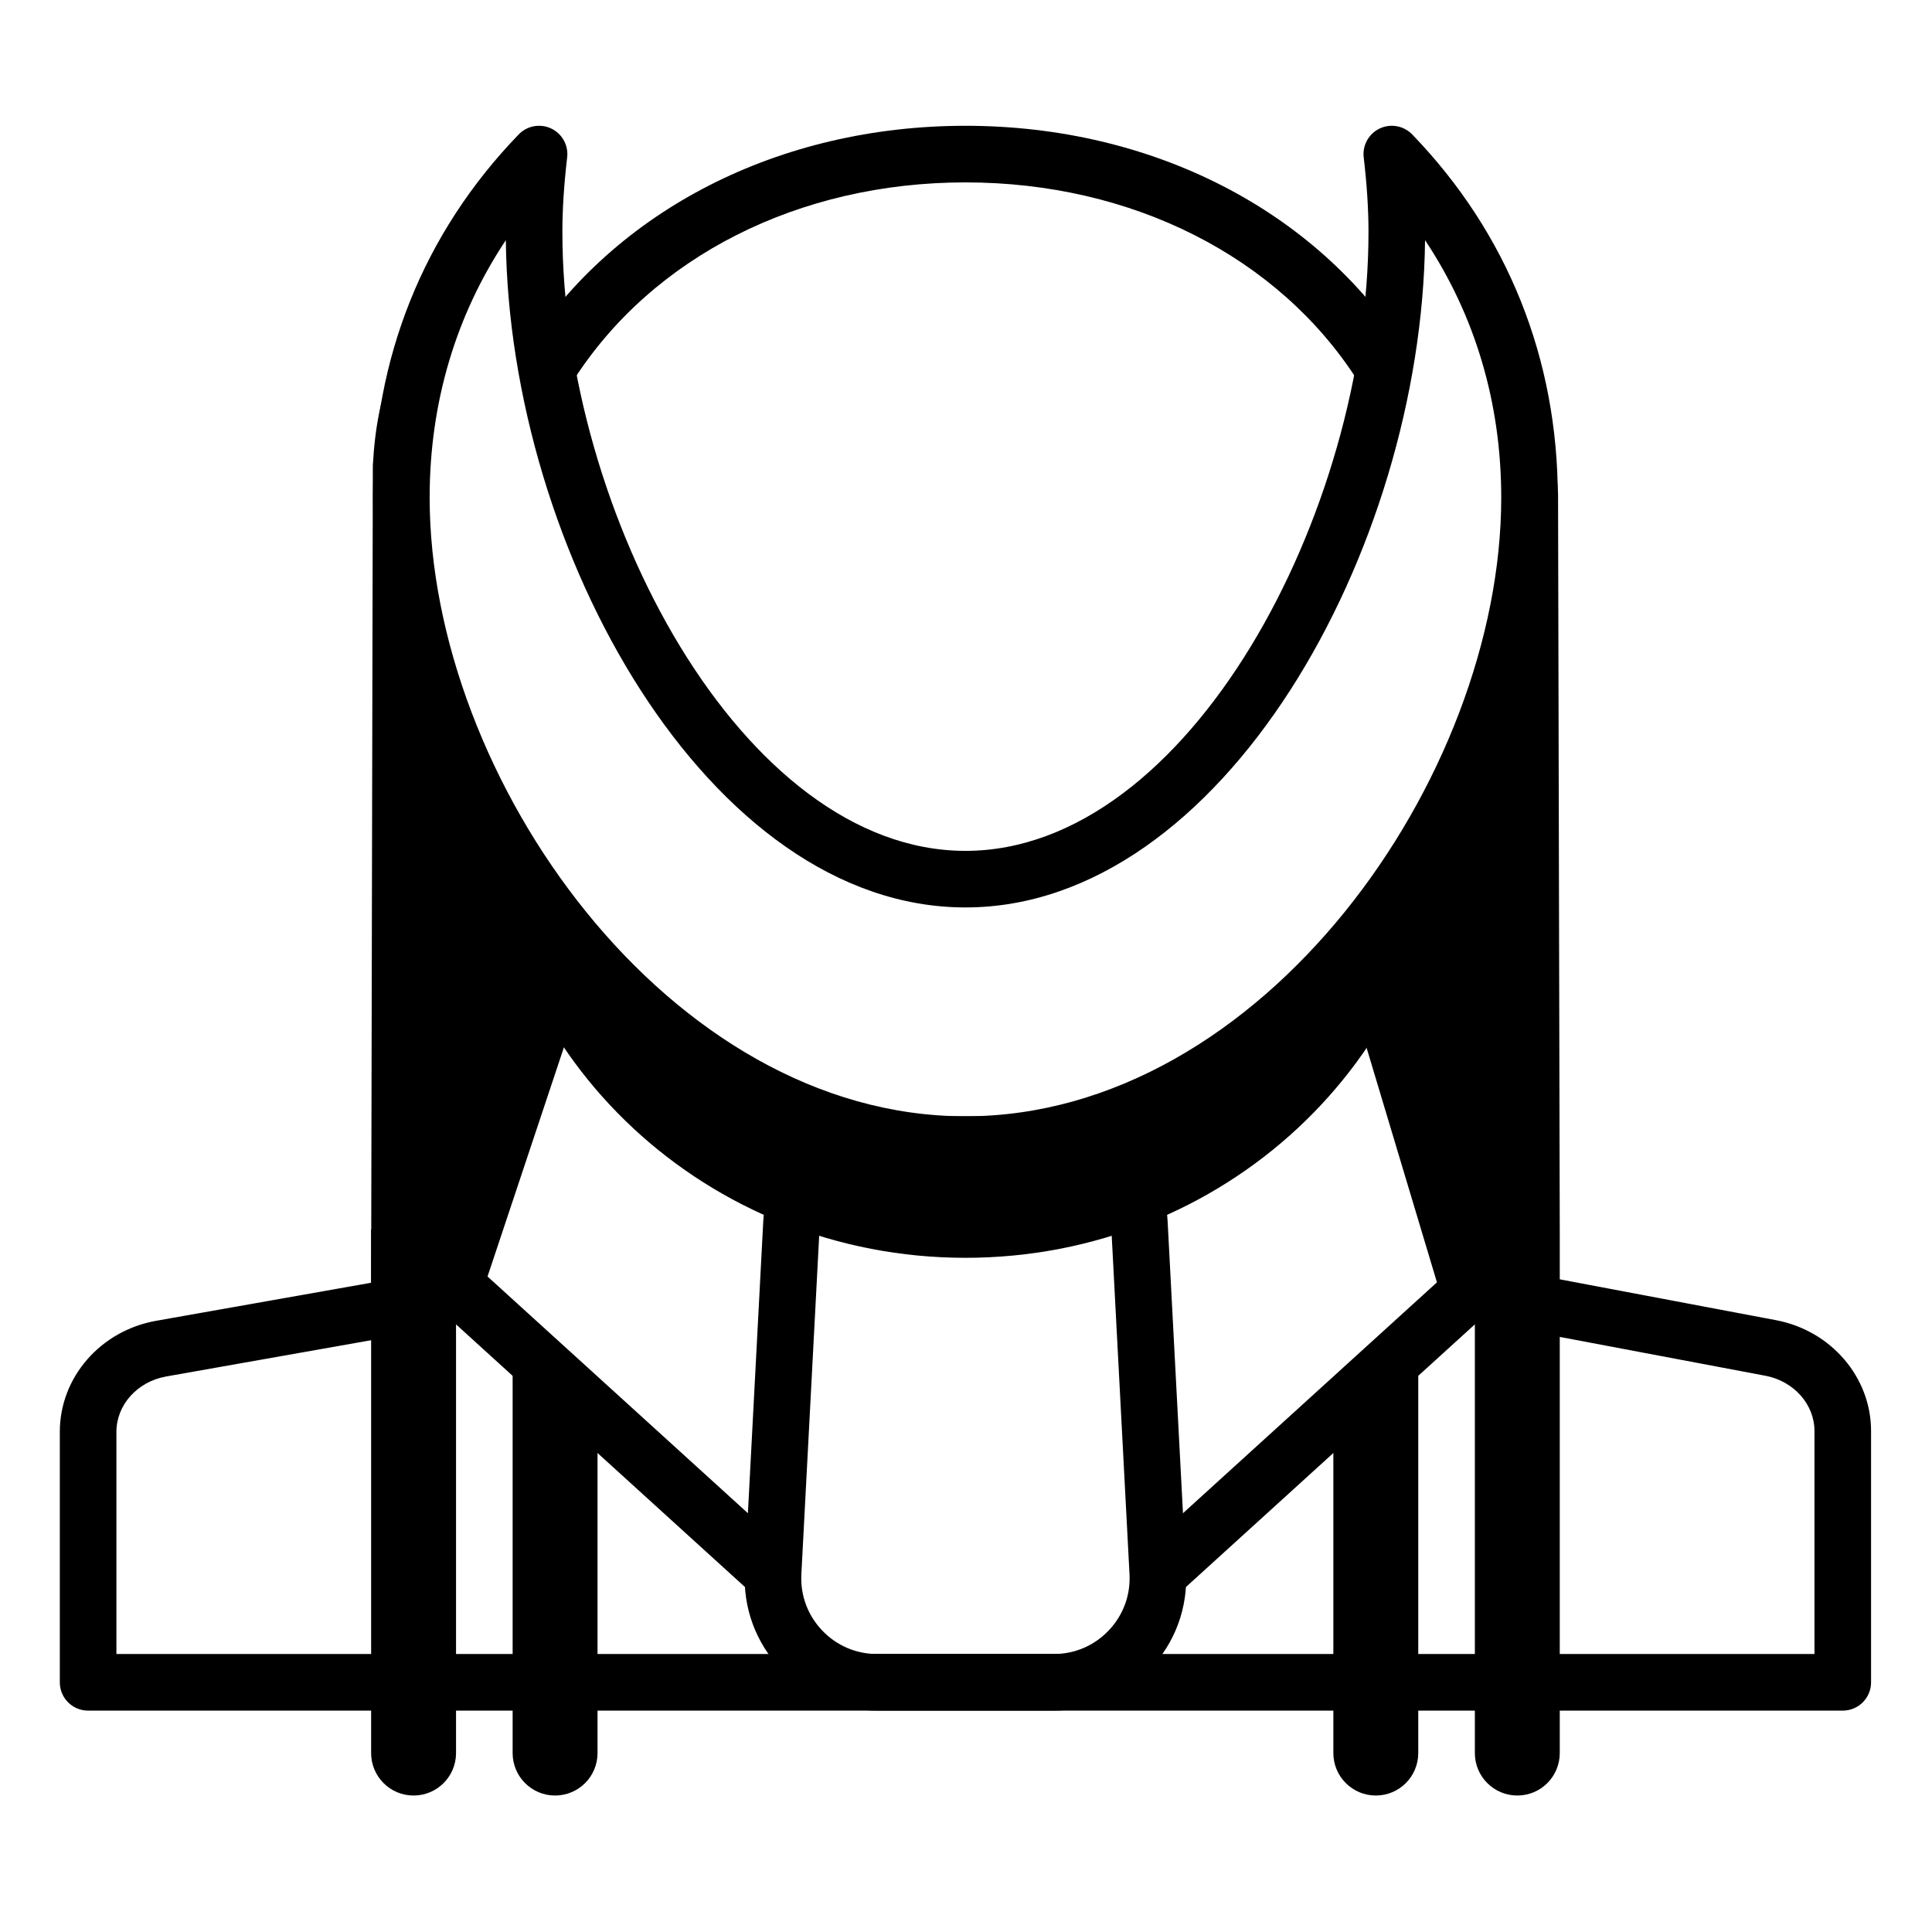 <svg height="581pt" viewBox="-18 -39 581.335 581" width="581pt" xmlns="http://www.w3.org/2000/svg"><path d="m536.484 475.555h-527.969c-4.707 0-8.516-3.805-8.516-8.512v-75.371c0-16.383 12.207-30.445 29.027-33.422l72.258-12.785c4.648-.859 9.047 2.266 9.871 6.898.82 4.625-2.27 9.051-6.898 9.863l-72.254 12.789c-8.68 1.543-14.973 8.547-14.973 16.656v66.852h510.941v-67.109c0-8.012-6.203-14.992-14.75-16.617l-76.25-14.402c-4.621-.871-7.66-5.32-6.785-9.945.867-4.625 5.34-7.656 9.945-6.789l76.25 14.406c16.582 3.137 28.617 17.16 28.617 33.348v75.625c0 4.711-3.809 8.516-8.516 8.516zm0 0"/><path d="m332.113 441.496c-2.312 0-4.625-.941-6.301-2.789-3.168-3.484-2.914-8.863.57-12.031l90.887-82.621v-75.207c0-9.559-5.988-18.266-14.898-21.684-4.387-1.684-6.586-6.609-4.898-11.004 1.68-4.391 6.609-6.578 10.996-4.898 15.449 5.922 25.828 21.023 25.828 37.578v78.984c0 2.402-1.012 4.688-2.785 6.297l-93.672 85.16c-1.633 1.484-3.684 2.215-5.727 2.215zm93.668-93.672h.082zm0 0"/><path d="m212.887 441.496c-2.039 0-4.09-.73-5.723-2.215l-93.676-85.152c-1.773-1.613-2.785-3.902-2.785-6.305v-78.977c0-12.281 5.492-23.723 15.066-31.406 3.664-2.926 9.035-2.348 11.969 1.316 2.945 3.668 2.355 9.027-1.309 11.973-5.523 4.434-8.695 11.035-8.695 18.117v75.207l90.883 82.621c3.484 3.168 3.738 8.547.57 12.031-1.676 1.848-3.984 2.789-6.301 2.789zm0 0"/><path d="m272.5 305.246c-61.023 0-114.504-43.969-144.418-99.75 3.633 74.469 66.797 133.809 144.418 133.809s140.793-59.34 144.418-133.809c-29.91 55.781-83.391 99.75-144.418 99.75zm0 0"/><path d="m397.711 79.312c-2.809 0-5.562-1.391-7.184-3.934-23.848-37.363-67.969-59.664-118.027-59.664-50.047 0-94.16 22.293-118.008 59.633-2.527 3.965-7.793 5.129-11.758 2.594-3.965-2.527-5.125-7.789-2.59-11.758 26.988-42.27 76.465-67.5 132.355-67.5 55.906 0 105.398 25.246 132.383 67.535 2.527 3.969 1.367 9.23-2.598 11.758-1.422.902-3.008 1.336-4.574 1.336zm0 0"/><path d="m450.816 109.383c-1.184-21.152-6.34-34.027-14.598-41.367 3.883 13.332 6.012 27.547 6.012 42.535 0 58.672-31.629 122.598-79.215 160.629h28.707l25.547 85.156 34.059-25.547zm0 0"/><path d="m102.77 110.551c0-18.711 3.383-36.18 9.328-52.25-10.203 5.887-16.578 18.707-17.914 42.562l-.512 246.961h34.062l25.547-76.645h28.703c-47.586-38.031-79.215-101.953-79.215-160.629zm0 0"/><path d="m272.5 313.762c-100.383 0-178.246-109.234-178.246-203.207 0-41.82 15.156-79.609 43.824-109.277 2.535-2.617 6.457-3.344 9.77-1.781 3.297 1.562 5.238 5.055 4.812 8.68-.977 8.461-1.438 15.613-1.438 22.504 0 84.324 54.098 186.176 121.277 186.176 67.188 0 121.277-101.852 121.277-186.176 0-6.891-.457-14.043-1.438-22.504-.422-3.625 1.516-7.117 4.812-8.68 3.301-1.562 7.227-.84 9.773 1.781 28.668 29.672 43.824 67.457 43.824 109.277 0 93.973-77.867 203.207-178.25 203.207zm-138.297-280.66c-15.062 22.625-22.922 48.988-22.922 77.453 0 84.324 71.918 186.172 161.219 186.172 89.305 0 161.219-101.848 161.219-186.172 0-28.465-7.855-54.828-22.922-77.453-1.023 93.414-61.07 200.777-138.297 200.777s-137.273-107.363-138.297-200.777zm0 0"/><path d="m299.078 475.555h-53.156c-11.043 0-21.309-4.402-28.91-12.418-7.602-8.012-11.473-18.5-10.887-29.535l5.539-105.27c.934-17.723 15.57-31.605 33.316-31.605h55.043c17.746 0 32.383 13.883 33.312 31.605l5.535 105.27c.586 11.035-3.285 21.523-10.879 29.535-7.602 8.016-17.871 12.418-28.914 12.418zm-54.098-161.793c-8.688 0-15.852 6.793-16.309 15.465l-5.543 105.277c-.328 6.32 1.887 12.32 6.238 16.91 4.352 4.582 10.234 7.109 16.555 7.109h53.156c6.324 0 12.203-2.527 16.551-7.109 4.355-4.59 6.574-10.598 6.238-16.91l-5.535-105.277c-.461-8.672-7.621-15.465-16.309-15.465zm0 0"/><path d="m106.445 501.102c-7.059 0-12.773-5.715-12.773-12.77v-157.539h25.547v157.539c0 7.051-5.719 12.77-12.773 12.77zm0 0"/><path d="m149.023 501.102c-7.051 0-12.773-5.715-12.773-12.77v-114.961h11.652c7.672 0 13.895 6.223 13.895 13.895v101.066c0 7.051-5.719 12.77-12.773 12.77zm0 0"/><path d="m438.559 501.102c7.055 0 12.77-5.715 12.77-12.77v-157.539h-25.547v157.539c0 7.051 5.719 12.77 12.777 12.77zm0 0"/><path d="m395.98 501.102c7.055 0 12.77-5.715 12.77-12.77v-114.961h-11.648c-7.676 0-13.898 6.223-13.898 13.895v101.066c0 7.051 5.723 12.77 12.777 12.77zm0 0"/></svg>